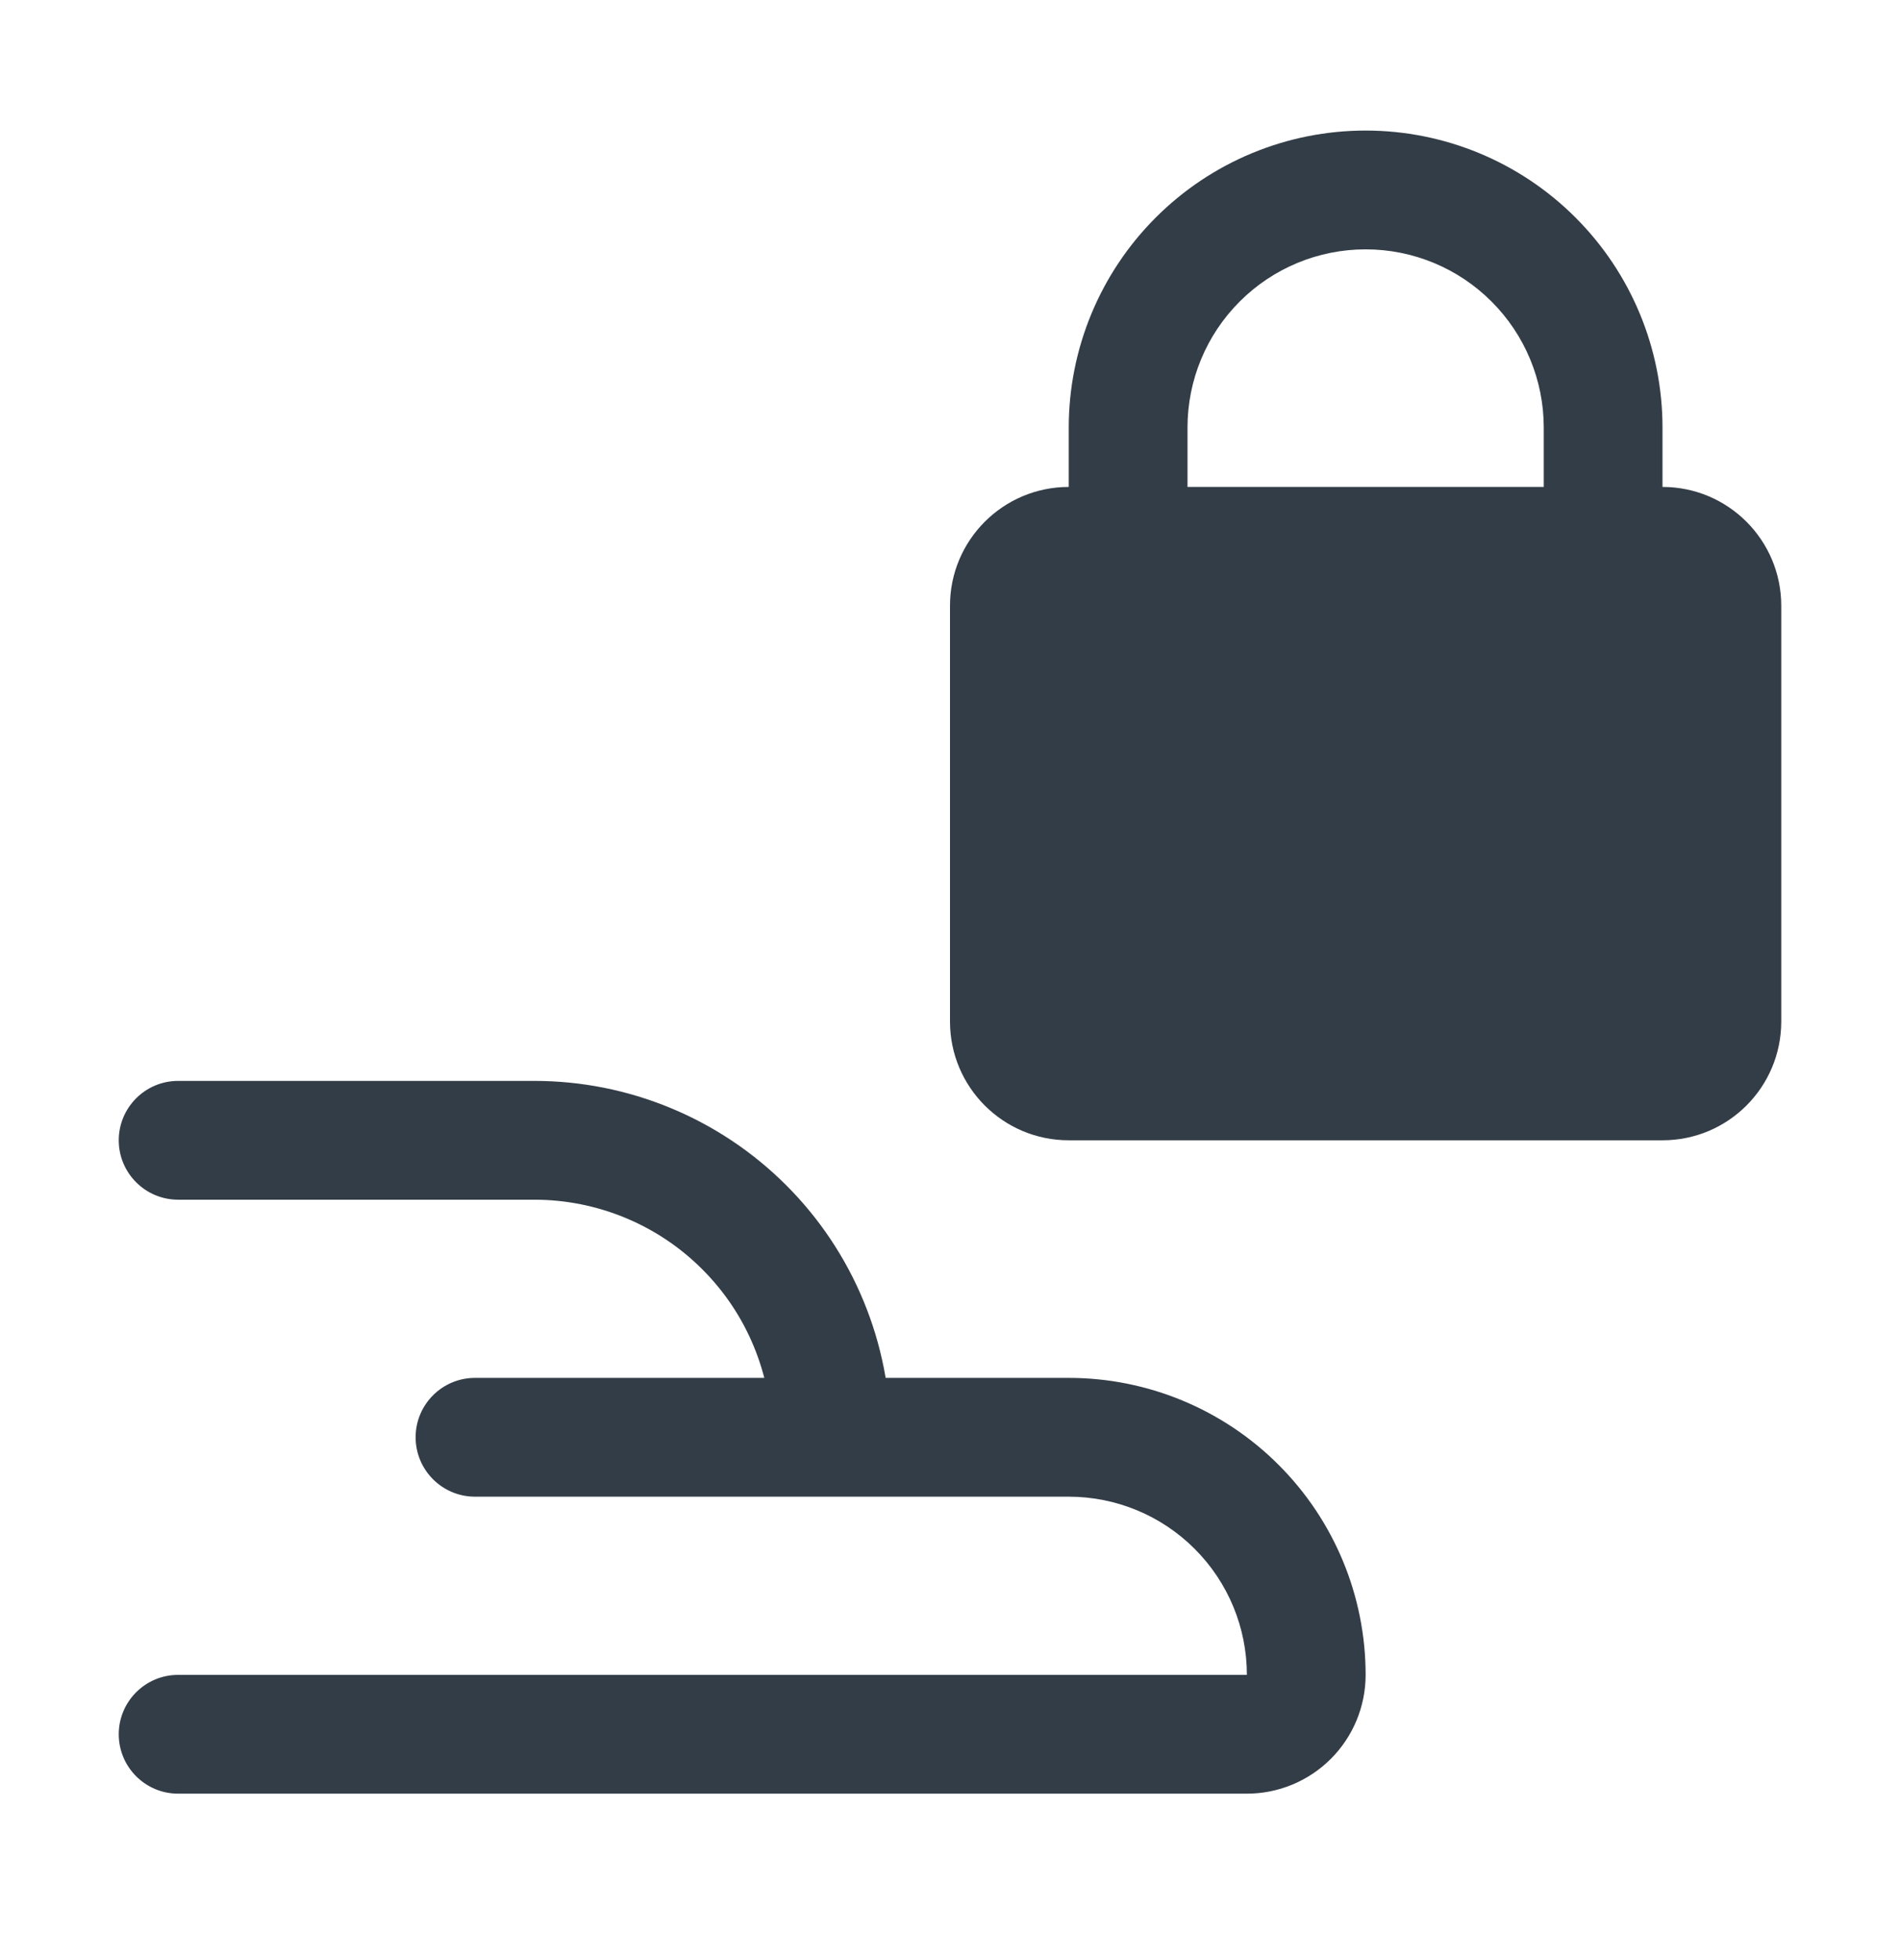 <svg width="32" height="33" viewBox="0 0 32 33" fill="none" xmlns="http://www.w3.org/2000/svg">
<path fill-rule="evenodd" clip-rule="evenodd" d="M16 10.198C16 9.094 16.895 8.198 18 8.198H28C29.105 8.198 30 9.094 30 10.198V17.198C30 18.303 29.105 19.198 28 19.198H18C16.895 19.198 16 18.303 16 17.198V10.198Z" fill="#333D47"/>
<path fill-rule="evenodd" clip-rule="evenodd" d="M23 4.198C22.204 4.198 21.441 4.514 20.879 5.077C20.316 5.639 20 6.402 20 7.198V9.198C20 9.75 19.552 10.198 19 10.198C18.448 10.198 18 9.75 18 9.198V7.198C18 5.872 18.527 4.6 19.465 3.663C20.402 2.725 21.674 2.198 23 2.198C24.326 2.198 25.598 2.725 26.535 3.663C27.473 4.6 28 5.872 28 7.198V9.198C28 9.75 27.552 10.198 27 10.198C26.448 10.198 26 9.75 26 9.198V7.198C26 6.402 25.684 5.639 25.121 5.077C24.559 4.514 23.796 4.198 23 4.198Z" fill="#333D47"/>
<path fill-rule="evenodd" clip-rule="evenodd" d="M2 19.198C2 18.646 2.448 18.198 3 18.198H9C9.788 18.198 10.568 18.353 11.296 18.655C12.024 18.956 12.685 19.398 13.243 19.956C13.8 20.513 14.242 21.174 14.543 21.902C14.845 22.63 15 23.41 15 24.198H13C13 23.673 12.896 23.153 12.695 22.667C12.495 22.182 12.2 21.741 11.828 21.37C11.457 20.998 11.016 20.704 10.531 20.503C10.045 20.302 9.525 20.198 9 20.198H3C2.448 20.198 2 19.75 2 19.198Z" fill="#333D47"/>
<path fill-rule="evenodd" clip-rule="evenodd" d="M7 24.198C7 23.646 7.448 23.198 8 23.198H18C19.326 23.198 20.598 23.725 21.535 24.663C22.473 25.6 23 26.872 23 28.198C23 28.729 22.789 29.237 22.414 29.612C22.039 29.987 21.53 30.198 21 30.198H3C2.448 30.198 2 29.75 2 29.198C2 28.646 2.448 28.198 3 28.198H21C21 27.402 20.684 26.639 20.121 26.077C19.559 25.514 18.796 25.198 18 25.198H8C7.448 25.198 7 24.75 7 24.198Z" fill="#333D47"/>
</svg>
